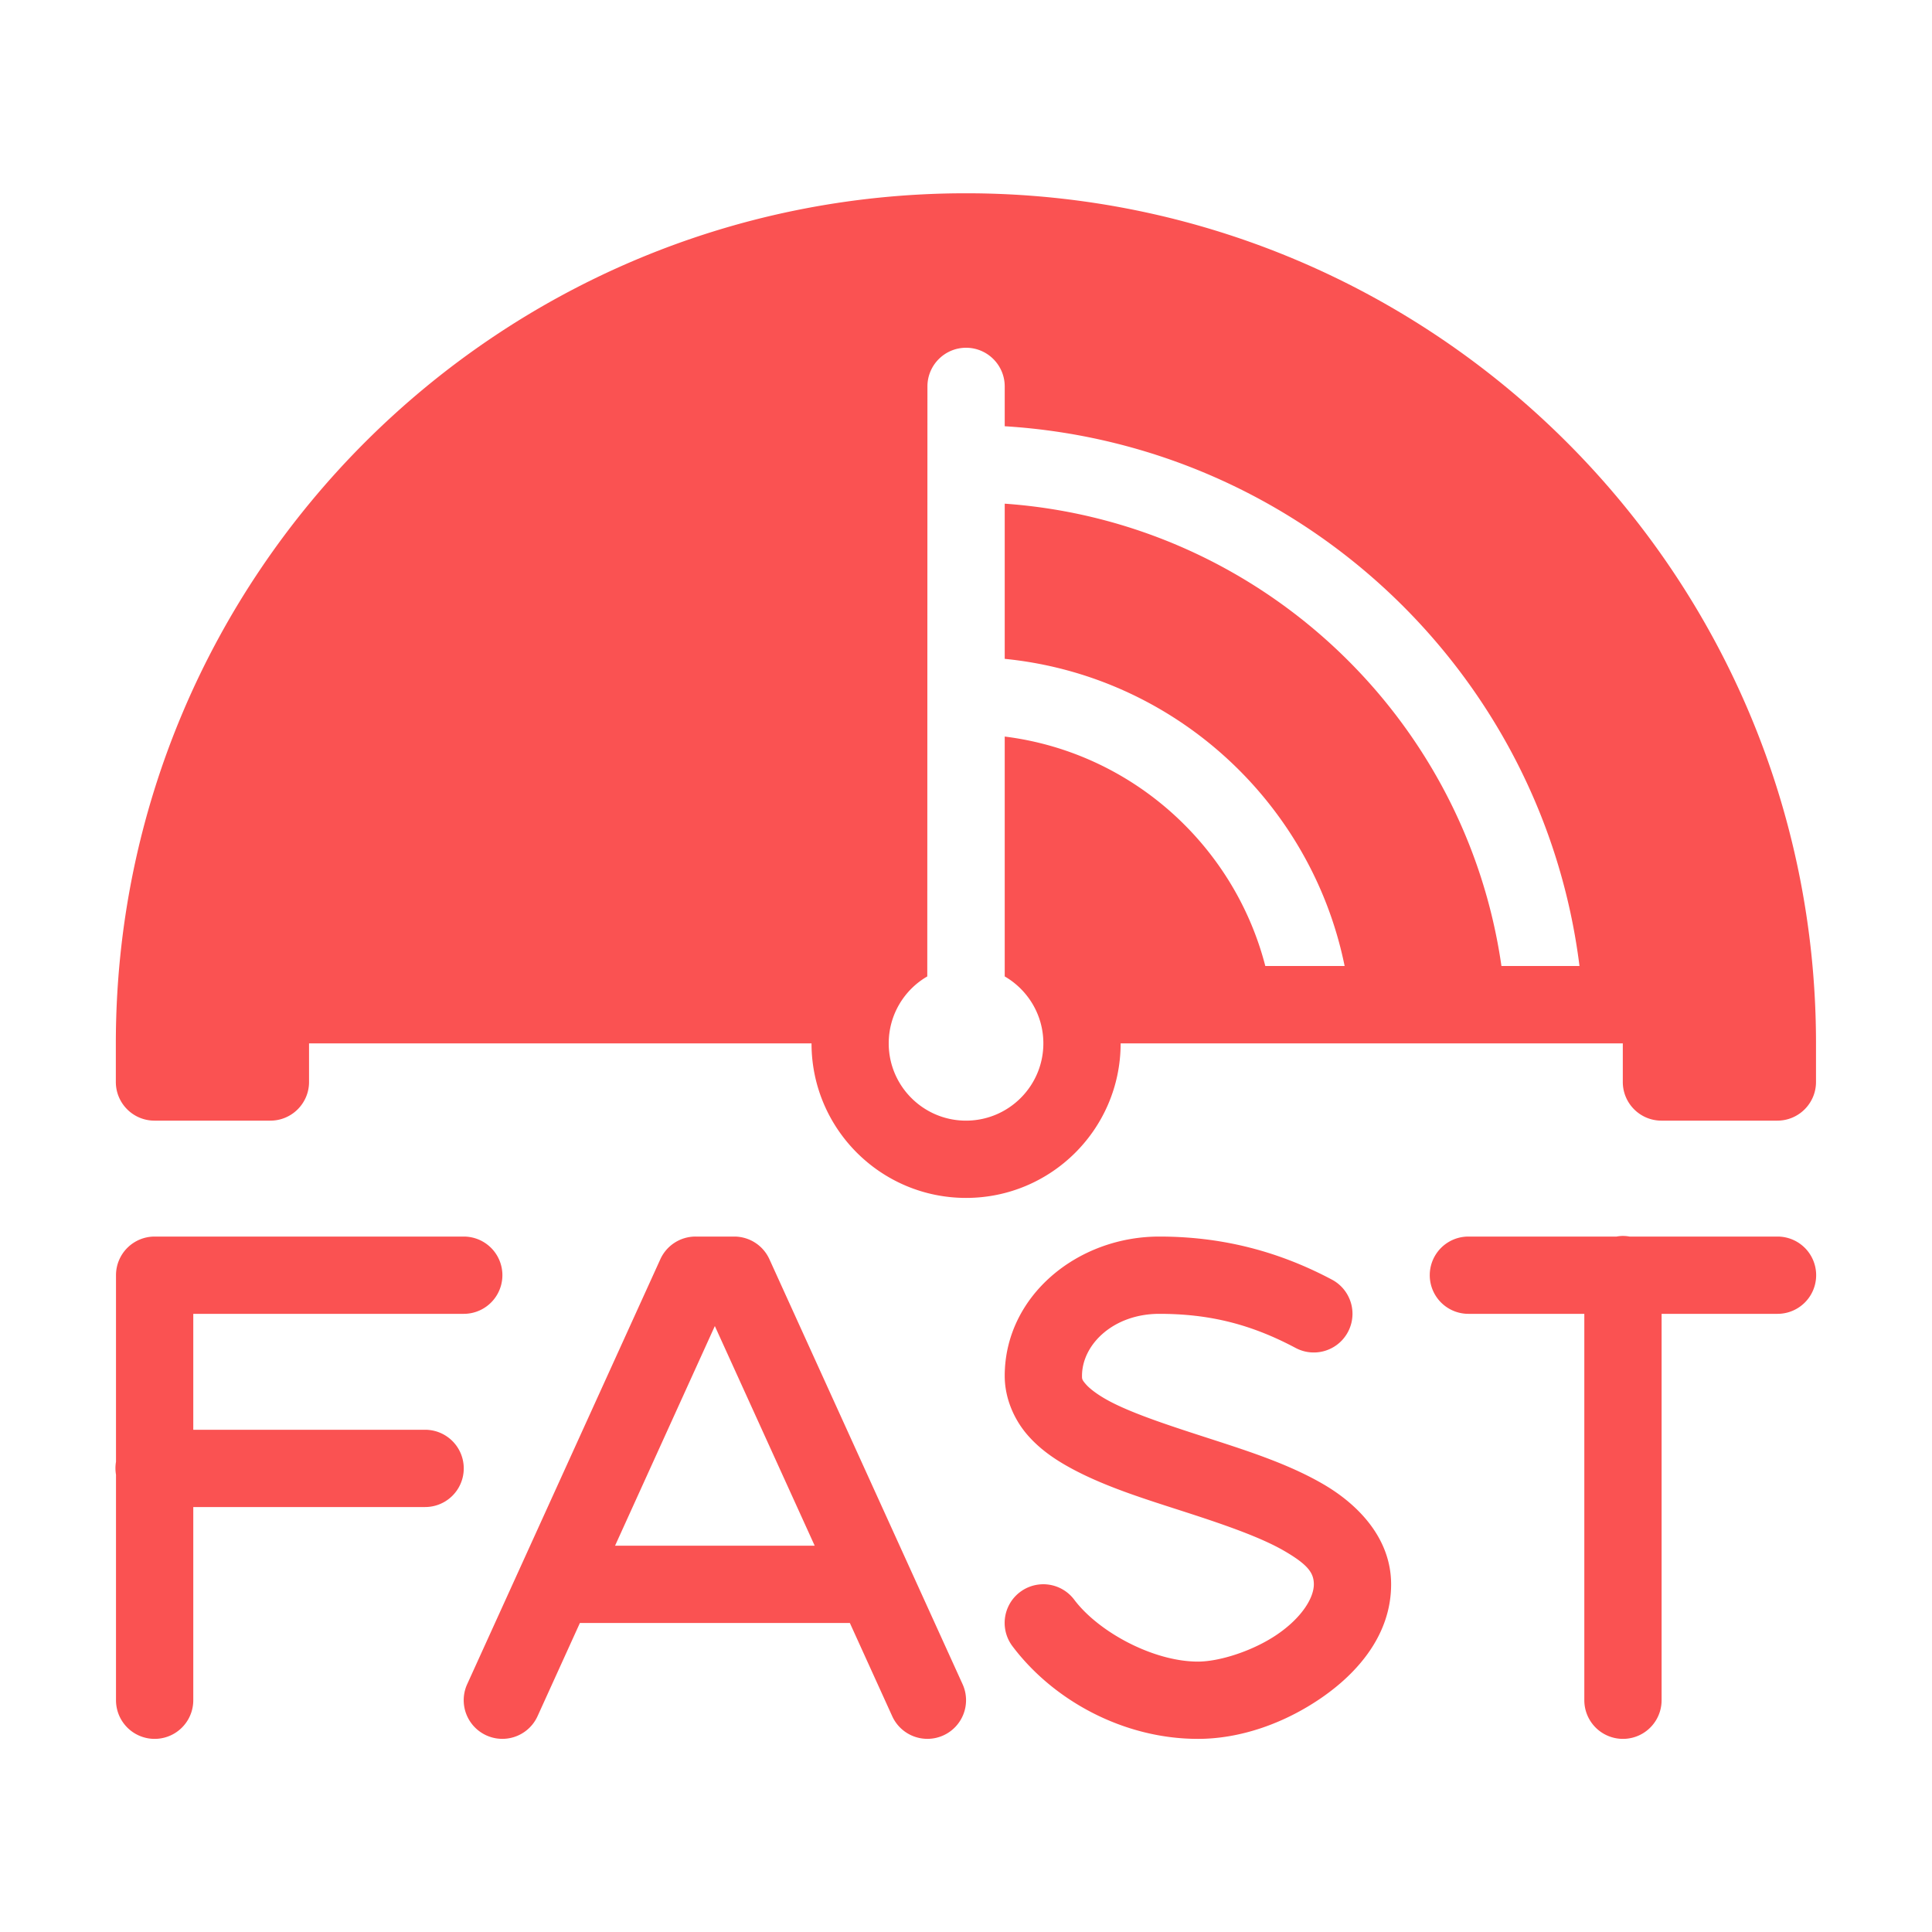 <svg fill="#FA5252" xmlns="http://www.w3.org/2000/svg"  viewBox="0 0 50 50" width="100px" height="100px"><path d="M 24.998 5.002 C 12.853 5.002 2.998 14.858 2.998 27.002 L 2.998 28.002 C 2.998 28.554 3.446 29.002 3.998 29.002 L 6.998 29.002 C 7.549 29.002 7.998 28.554 7.998 28.002 L 7.998 27.002 L 21.002 27.002 C 21.002 29.21 22.794 31.002 25.002 31.002 C 27.21 31.002 29.002 29.21 29.002 27.002 L 41.998 27.002 L 41.998 28.002 C 41.998 28.554 42.446 29.002 42.998 29.002 L 45.998 29.002 C 46.549 29.002 46.998 28.554 46.998 28.002 L 46.998 27.002 C 46.998 14.858 37.142 5.002 24.998 5.002 z M 25.002 9 C 25.553 9 26.002 9.449 26.002 10 L 26.002 11.031 C 33.701 11.507 39.932 17.437 40.877 25 L 38.857 25 C 37.932 18.544 32.594 13.502 26.002 13.035 L 26.002 17.051 C 30.383 17.487 33.936 20.757 34.799 25 L 32.746 25 C 31.937 21.868 29.277 19.471 26.002 19.062 L 26.002 25.27 C 26.599 25.616 27.002 26.263 27.002 27.002 C 27.002 28.106 26.105 29.002 25 29.002 C 23.896 29.002 23 28.106 23 27.002 C 23 26.263 23.401 25.615 23.998 25.27 L 24.002 10 C 24.002 9.449 24.45 9 25.002 9 z M 41.986 31.986 A 1 1 0 0 0 41.836 32.002 L 38.002 32.002 A 1 1 0 1 0 38.002 34.002 L 41.002 34.002 L 41.002 44.002 A 1 1 0 1 0 43.002 44.002 L 43.002 34.002 L 46.002 34.002 A 1 1 0 1 0 46.002 32.002 L 42.172 32.002 A 1 1 0 0 0 41.986 31.986 z M 4.002 32.002 A 1 1 0 0 0 3.002 33.002 L 3.002 37.83 A 1 1 0 0 0 3.002 38.164 L 3.002 44.002 A 1 1 0 1 0 5.002 44.002 L 5.002 39.002 L 11.002 39.002 A 1 1 0 1 0 11.002 37.002 L 5.002 37.002 L 5.002 34.002 L 12.002 34.002 A 1 1 0 1 0 12.002 32.002 L 4.002 32.002 z M 18.002 32.002 A 1 1 0 0 0 17.09 32.588 L 12.09 43.588 A 1 1 0 1 0 13.912 44.414 L 15.008 42.002 L 21.994 42.002 L 23.09 44.414 A 1 1 0 1 0 24.912 43.588 L 19.912 32.588 A 1 1 0 0 0 19.002 32.002 L 18.002 32.002 z M 30.002 32.002 C 27.875 32.002 26.002 33.547 26.002 35.609 C 26.002 36.192 26.249 36.741 26.588 37.133 C 26.927 37.525 27.342 37.799 27.783 38.033 C 28.666 38.501 29.699 38.815 30.693 39.137 C 31.688 39.459 32.639 39.788 33.246 40.143 C 33.853 40.497 34.002 40.711 34.002 41.002 C 34.002 41.358 33.685 41.867 33.057 42.297 C 32.428 42.727 31.559 43.002 31.002 43.002 C 29.85 43.002 28.431 42.238 27.801 41.4 A 1 1 0 1 0 26.201 42.602 C 27.269 44.021 29.092 45.002 31.002 45.002 C 32.1 45.002 33.23 44.603 34.188 43.947 C 35.145 43.291 36.002 42.302 36.002 41.002 C 36.002 39.811 35.149 38.938 34.256 38.416 C 33.363 37.894 32.314 37.558 31.309 37.232 C 30.303 36.907 29.336 36.593 28.719 36.266 C 28.41 36.102 28.2 35.938 28.102 35.824 C 28.003 35.711 28.002 35.687 28.002 35.609 C 28.002 34.792 28.817 34.002 30.002 34.002 C 31.306 34.002 32.378 34.272 33.531 34.885 A 1.001 1.001 0 0 0 34.471 33.117 C 33.064 32.37 31.6 32.002 30.002 32.002 z M 18.5 34.318 L 21.084 40.002 L 15.918 40.002 L 18.5 34.318 z"/></svg>